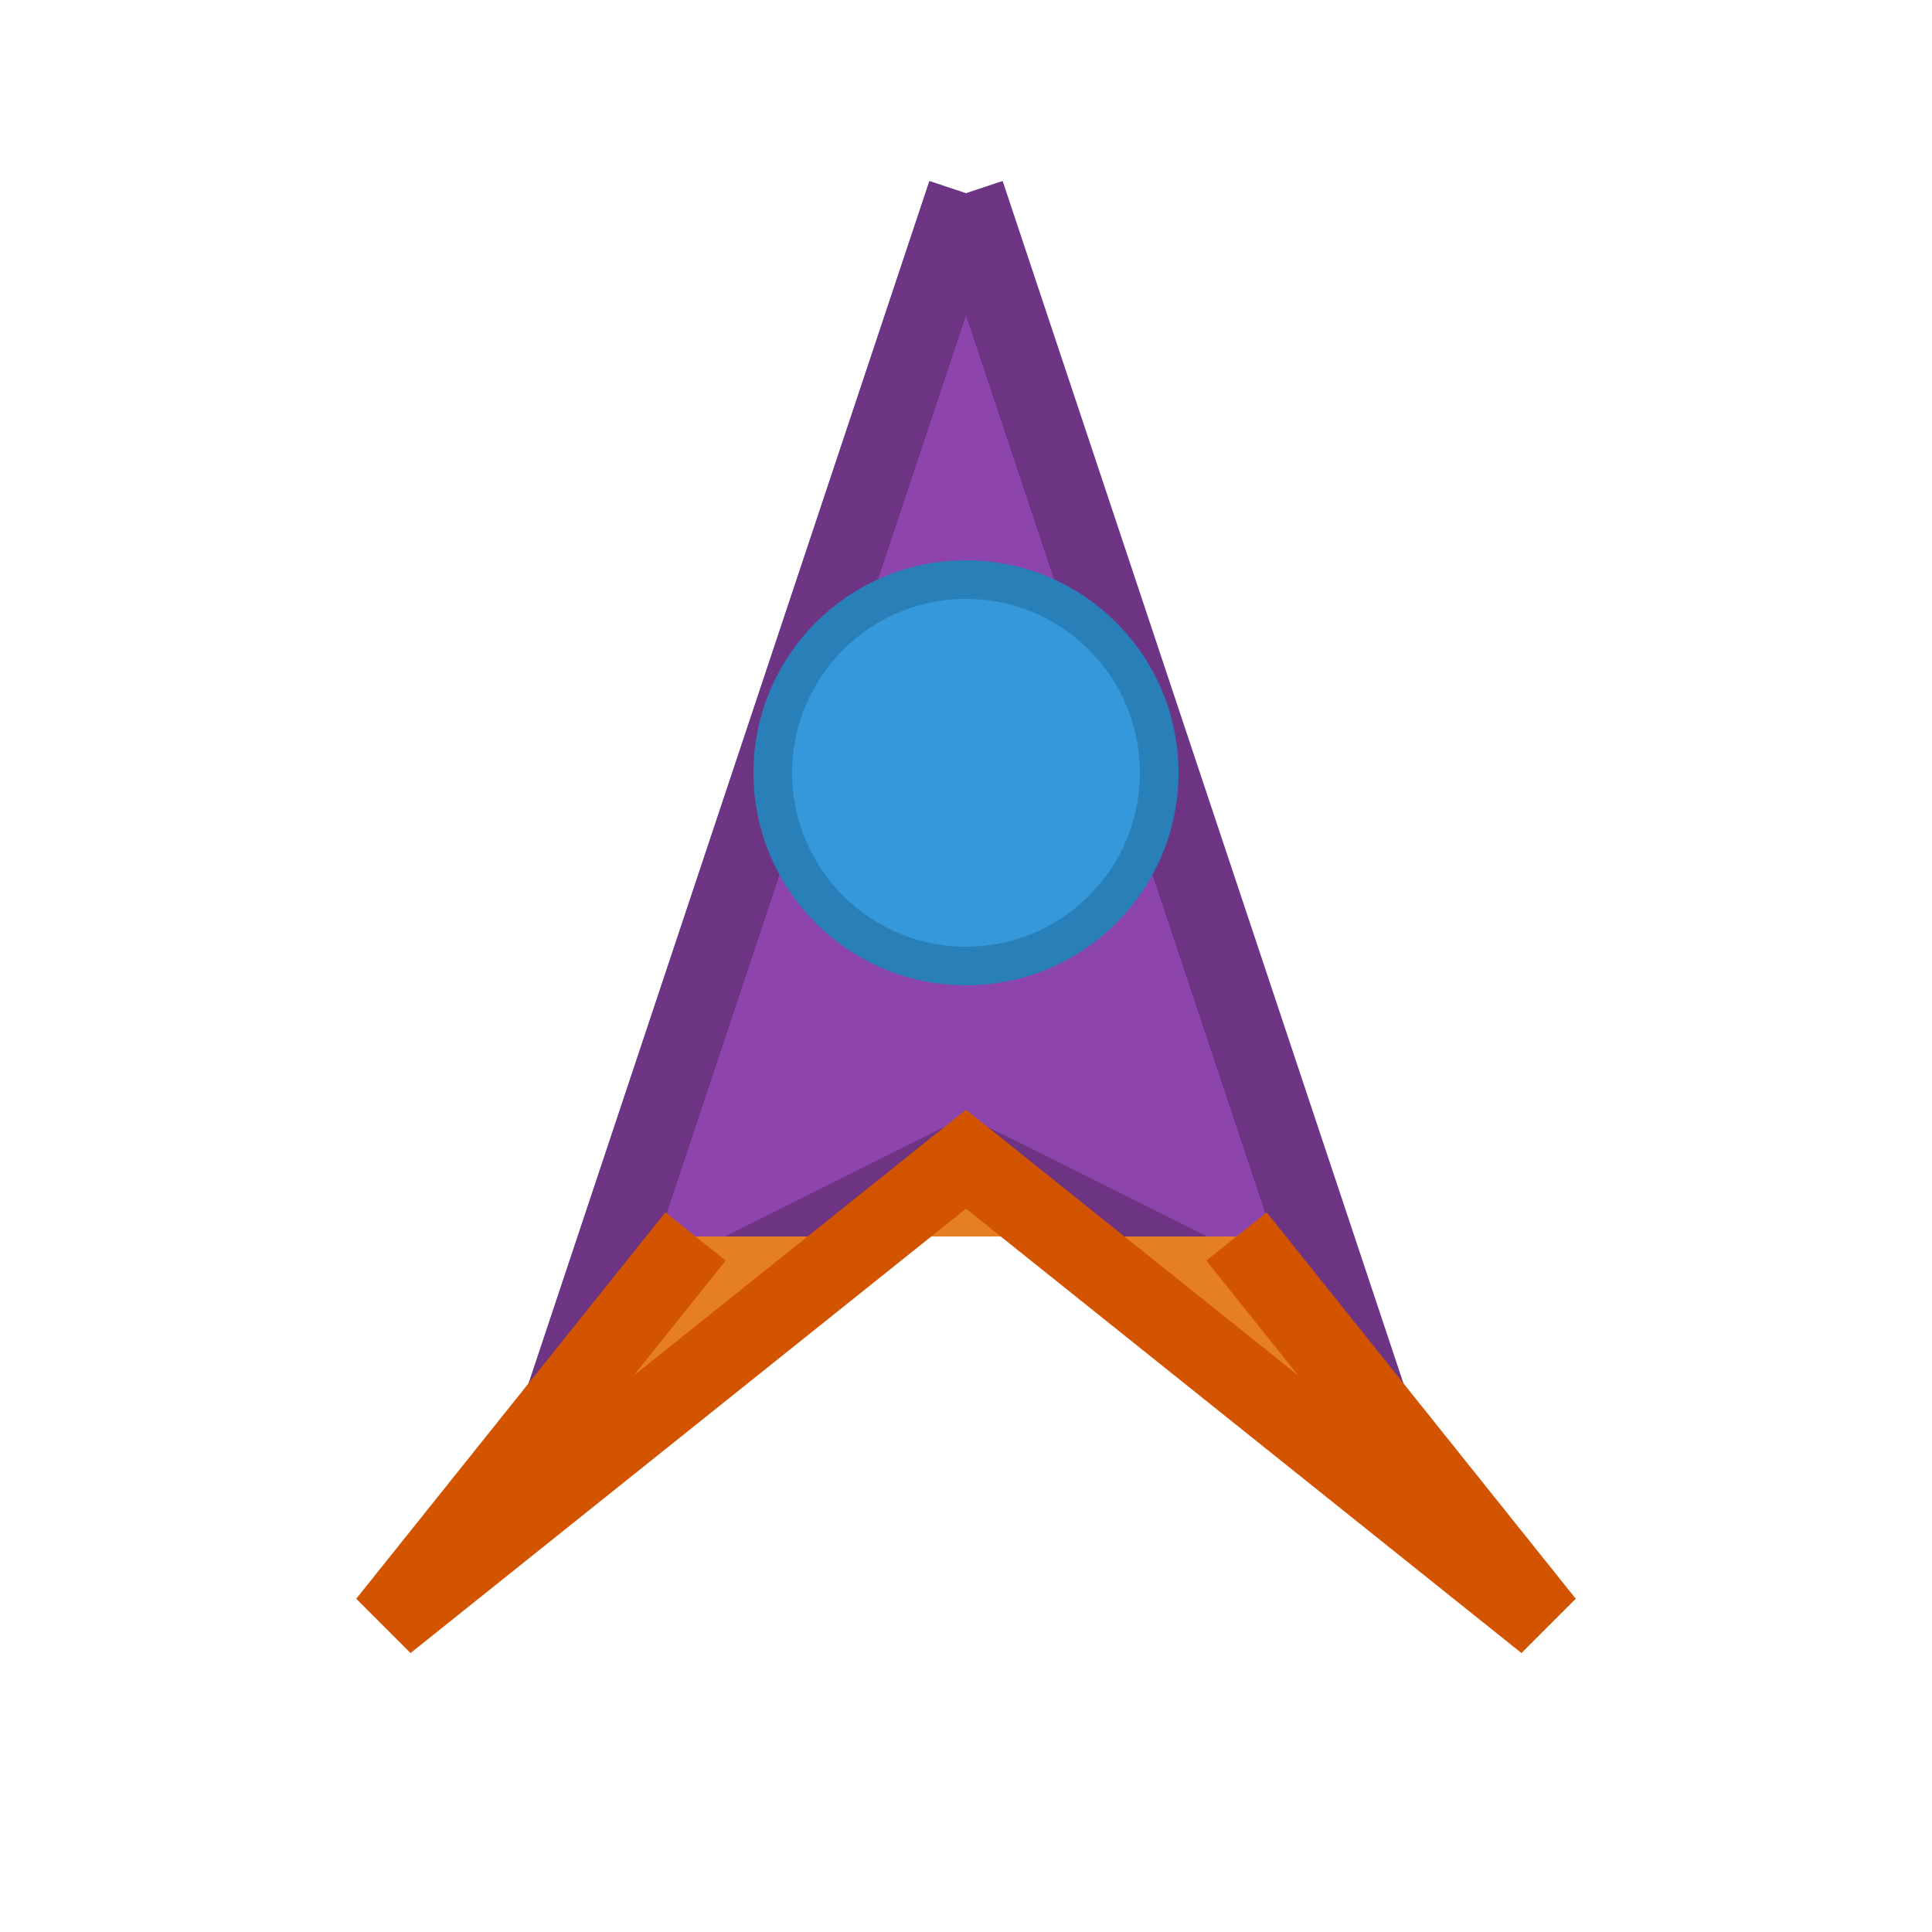 <?xml version="1.0" encoding="UTF-8"?>
<svg width="50" height="50" viewBox="0 0 50 50" xmlns="http://www.w3.org/2000/svg">
  <path d="M25 5 L35 35 L25 30 L15 35 L25 5" fill="#8e44ad" stroke="#6c3483" stroke-width="2"/>
  <path d="M18 32 L10 42 L25 30 L40 42 L32 32" fill="#e67e22" stroke="#d35400" stroke-width="2"/>
  <circle cx="25" cy="20" r="5" fill="#3498db" stroke="#2980b9" stroke-width="1"/>
</svg>